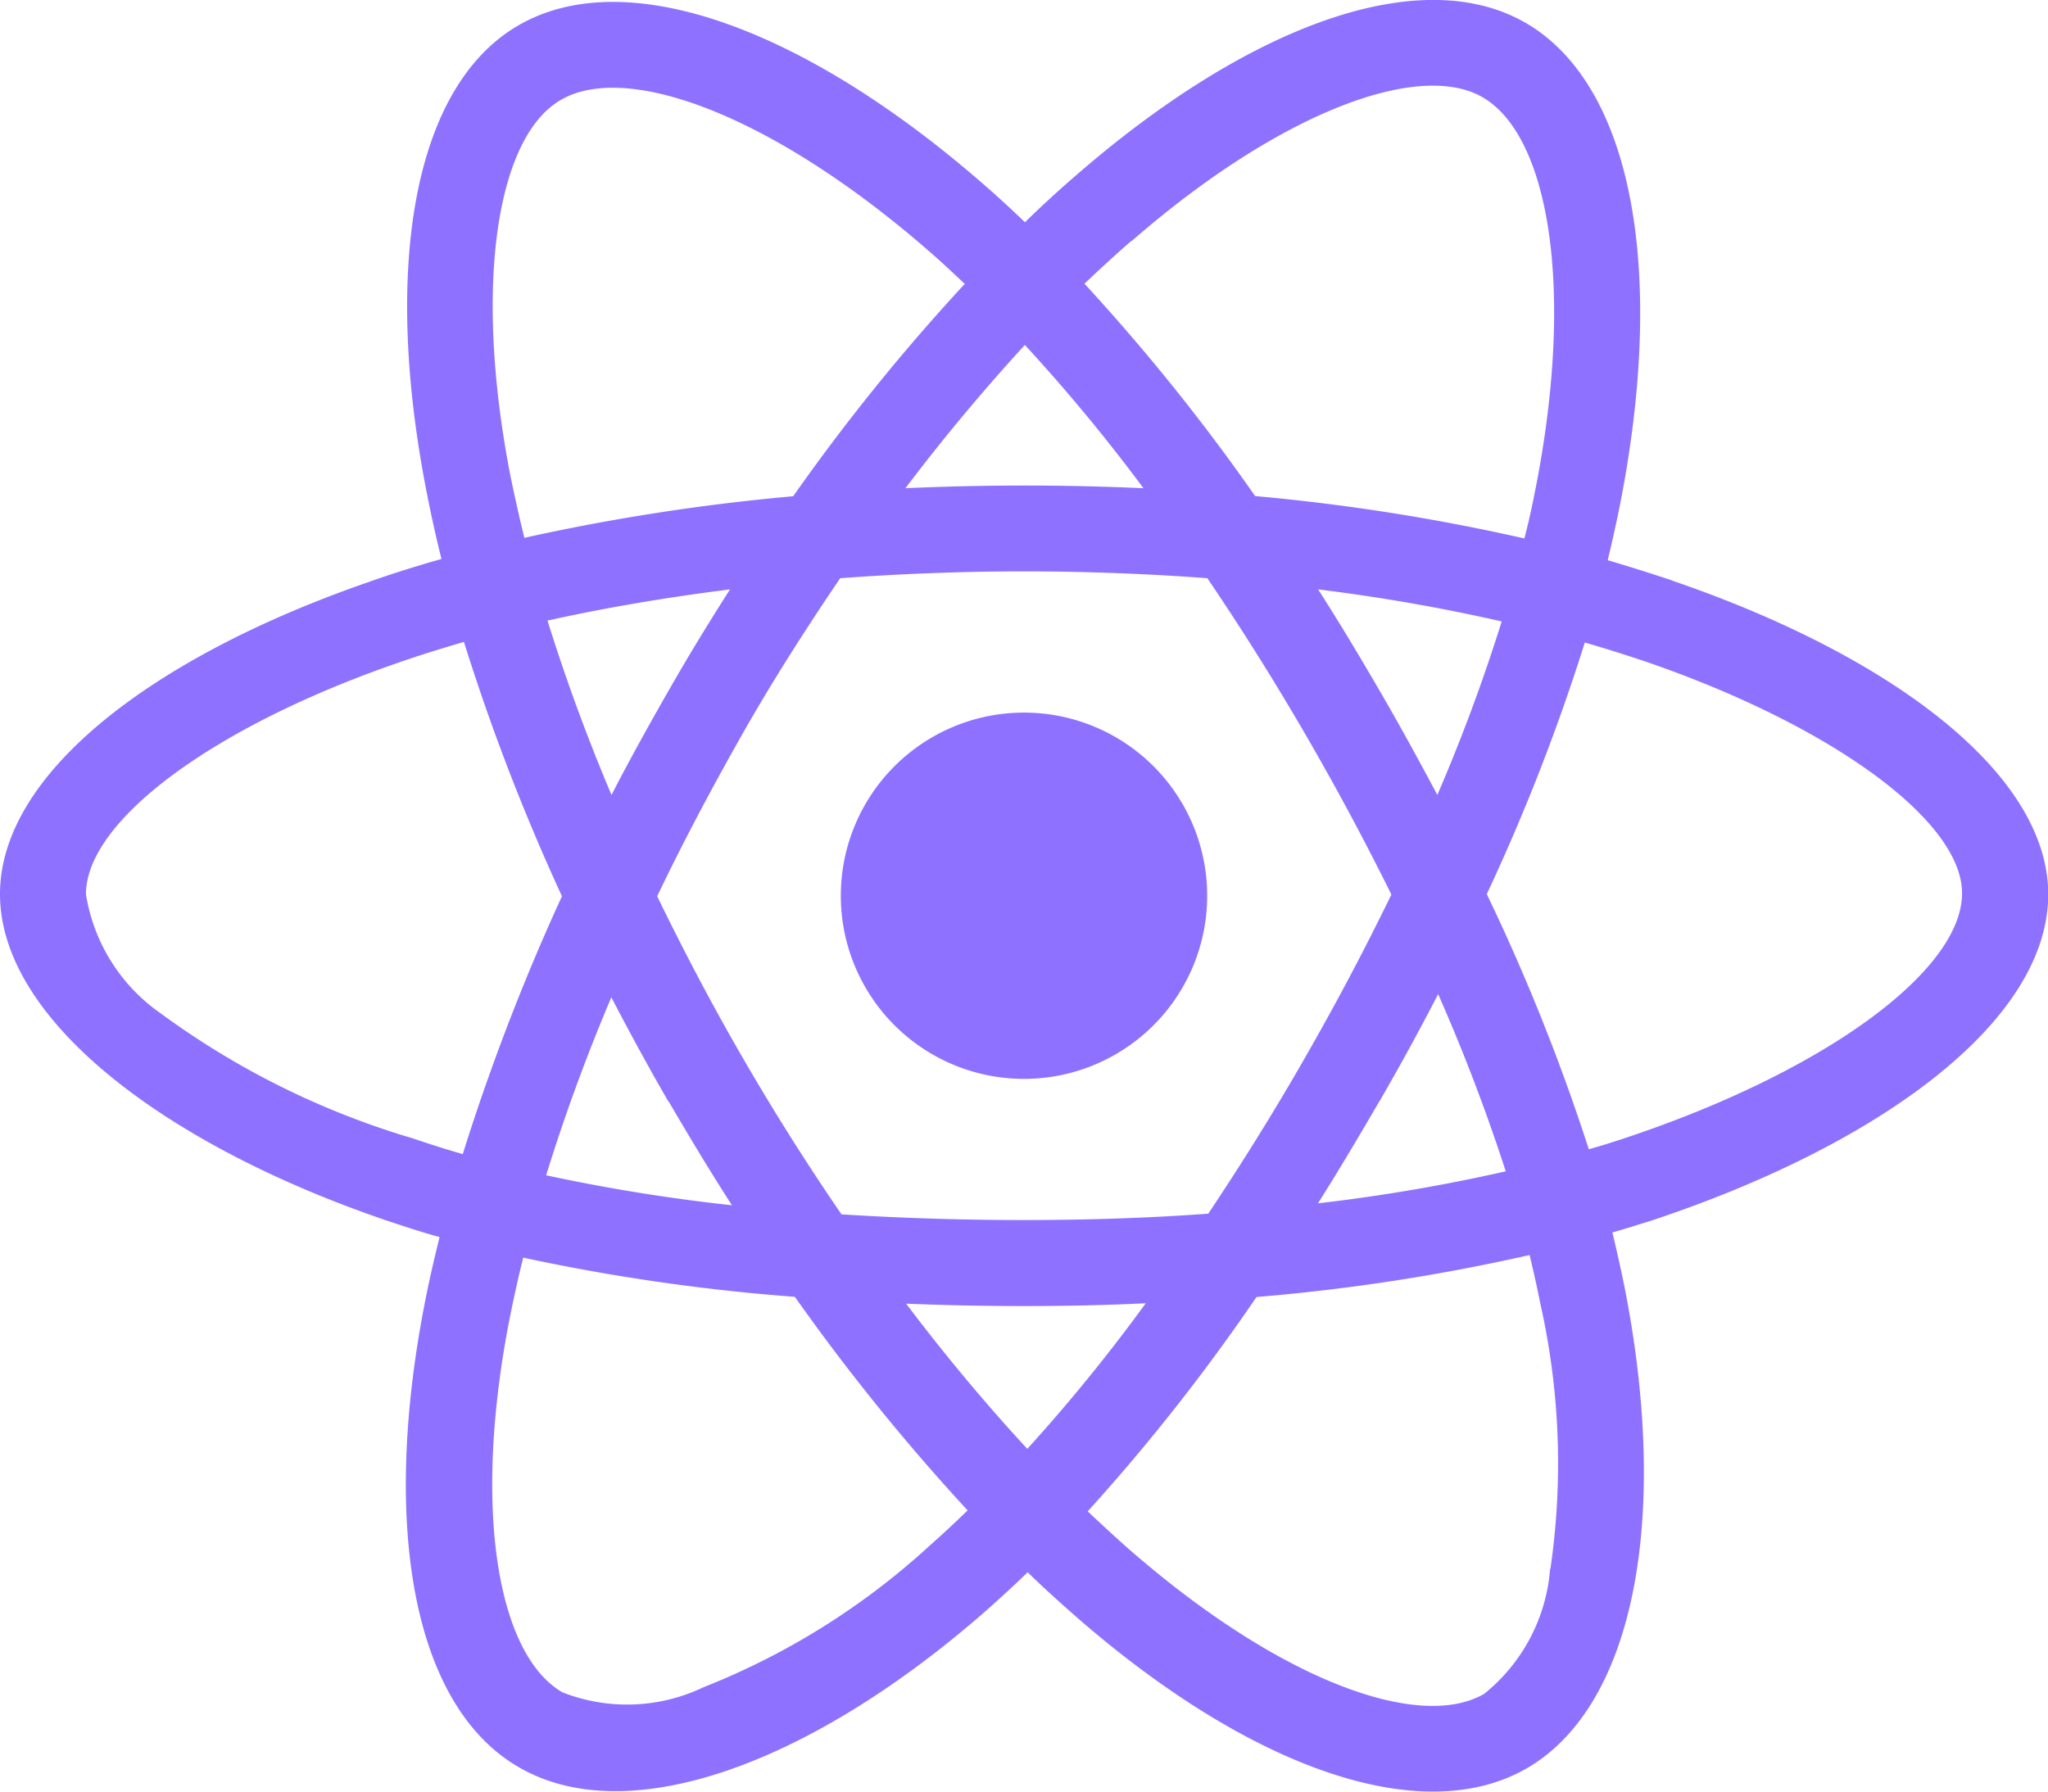 <svg xmlns="http://www.w3.org/2000/svg" width="36" height="31.501" viewBox="0 0 36 31.501"><path d="M29.4,12.459q-.57-.19-1.139-.359c.063-.26.12-.52.176-.78.865-4.191.3-7.559-1.624-8.67-1.849-1.062-4.866.042-7.917,2.7-.3.26-.6.534-.879.809-.19-.183-.387-.366-.584-.541-3.2-2.841-6.405-4.036-8.325-2.918C7.27,3.769,6.722,6.94,7.5,10.905c.077.394.162.78.26,1.174-.45.127-.893.267-1.308.415C2.693,13.8,0,15.848,0,17.972c0,2.194,2.869,4.395,6.771,5.73.316.105.633.211.956.3-.105.422-.2.837-.281,1.266-.738,3.9-.162,7,1.68,8.058,1.9,1.1,5.091-.028,8.2-2.749.246-.218.492-.443.738-.682.309.3.633.591.956.872C22.029,33.356,25,34.4,26.838,33.342c1.9-1.1,2.517-4.423,1.716-8.473q-.095-.464-.211-.949c.225-.063.443-.134.661-.2,4.057-1.343,7-3.516,7-5.745,0-2.13-2.77-4.2-6.6-5.512ZM19.891,6.49c2.616-2.278,5.055-3.171,6.166-2.531,1.188.682,1.645,3.438.9,7.059-.049.239-.1.471-.162.7a35.995,35.995,0,0,0-4.732-.745,35.525,35.525,0,0,0-3-3.734c.274-.26.541-.506.823-.752ZM11.756,21.621c.359.612.724,1.223,1.111,1.821A31.839,31.839,0,0,1,9.6,22.915a32.846,32.846,0,0,1,1.146-3.129c.323.619.654,1.23,1.005,1.835Zm-2.13-8.459c1.012-.225,2.088-.408,3.206-.548-.373.584-.738,1.181-1.083,1.786s-.682,1.209-1,1.828c-.443-1.048-.816-2.074-1.125-3.066Zm1.927,4.845c.464-.97.97-1.92,1.5-2.855s1.111-1.842,1.716-2.735c1.055-.077,2.13-.12,3.227-.12s2.18.042,3.227.12q.9,1.329,1.709,2.721t1.526,2.841q-.707,1.455-1.519,2.869c-.534.935-1.1,1.842-1.7,2.742-1.048.077-2.138.112-3.241.112s-2.173-.035-3.206-.1q-.918-1.339-1.73-2.742c-.541-.935-1.041-1.884-1.512-2.855Zm12.7,3.6c.359-.619.7-1.245,1.027-1.877a32.64,32.64,0,0,1,1.188,3.115,30.884,30.884,0,0,1-3.3.563C23.541,22.816,23.9,22.212,24.251,21.607Zm1.013-5.379c-.33-.619-.668-1.238-1.02-1.842s-.7-1.188-1.076-1.772a32.357,32.357,0,0,1,3.227.563,31.117,31.117,0,0,1-1.132,3.052Zm-7.249-7.91A30.876,30.876,0,0,1,20.1,10.835c-1.392-.063-2.791-.063-4.184,0C16.6,9.928,17.311,9.084,18.014,8.318ZM9.858,4.008c1.181-.689,3.8.3,6.567,2.742.176.155.352.323.534.492a35.723,35.723,0,0,0-3.016,3.734,37.064,37.064,0,0,0-4.725.731c-.091-.359-.169-.724-.246-1.09-.661-3.4-.225-5.97.886-6.609ZM8.135,22.542c-.3-.084-.584-.176-.872-.274a14.341,14.341,0,0,1-4.43-2.194,3.155,3.155,0,0,1-1.322-2.1c0-1.287,2.222-2.932,5.428-4.05.4-.141.809-.267,1.216-.387a37.388,37.388,0,0,0,1.723,4.472,38.434,38.434,0,0,0-1.744,4.535Zm8.2,6.891a12.869,12.869,0,0,1-3.966,2.482,3.112,3.112,0,0,1-2.482.091c-1.118-.647-1.582-3.129-.949-6.469.077-.394.162-.788.26-1.174a35.175,35.175,0,0,0,4.774.689,37.106,37.106,0,0,0,3.037,3.755C16.784,29.025,16.559,29.236,16.334,29.433Zm1.723-1.709c-.717-.773-1.434-1.631-2.13-2.552.675.028,1.371.042,2.074.042.724,0,1.434-.014,2.138-.049a30.322,30.322,0,0,1-2.081,2.559Zm9.19,2.109a3.125,3.125,0,0,1-1.16,2.2c-1.118.647-3.5-.2-6.075-2.4-.3-.253-.591-.527-.893-.809a34.783,34.783,0,0,0,2.967-3.769,34.662,34.662,0,0,0,4.8-.738c.07.288.134.577.19.858a12.817,12.817,0,0,1,.176,4.662Zm1.28-7.559c-.2.063-.394.127-.6.183a35.719,35.719,0,0,0-1.793-4.486,35.54,35.54,0,0,0,1.723-4.423c.366.105.717.218,1.055.33,3.277,1.125,5.576,2.8,5.576,4.078,0,1.378-2.454,3.157-5.962,4.317ZM18,21.22A3.22,3.22,0,1,0,14.78,18,3.22,3.22,0,0,0,18,21.22Z" transform="translate(0 -2.251)" fill="#8f71ff"/></svg>